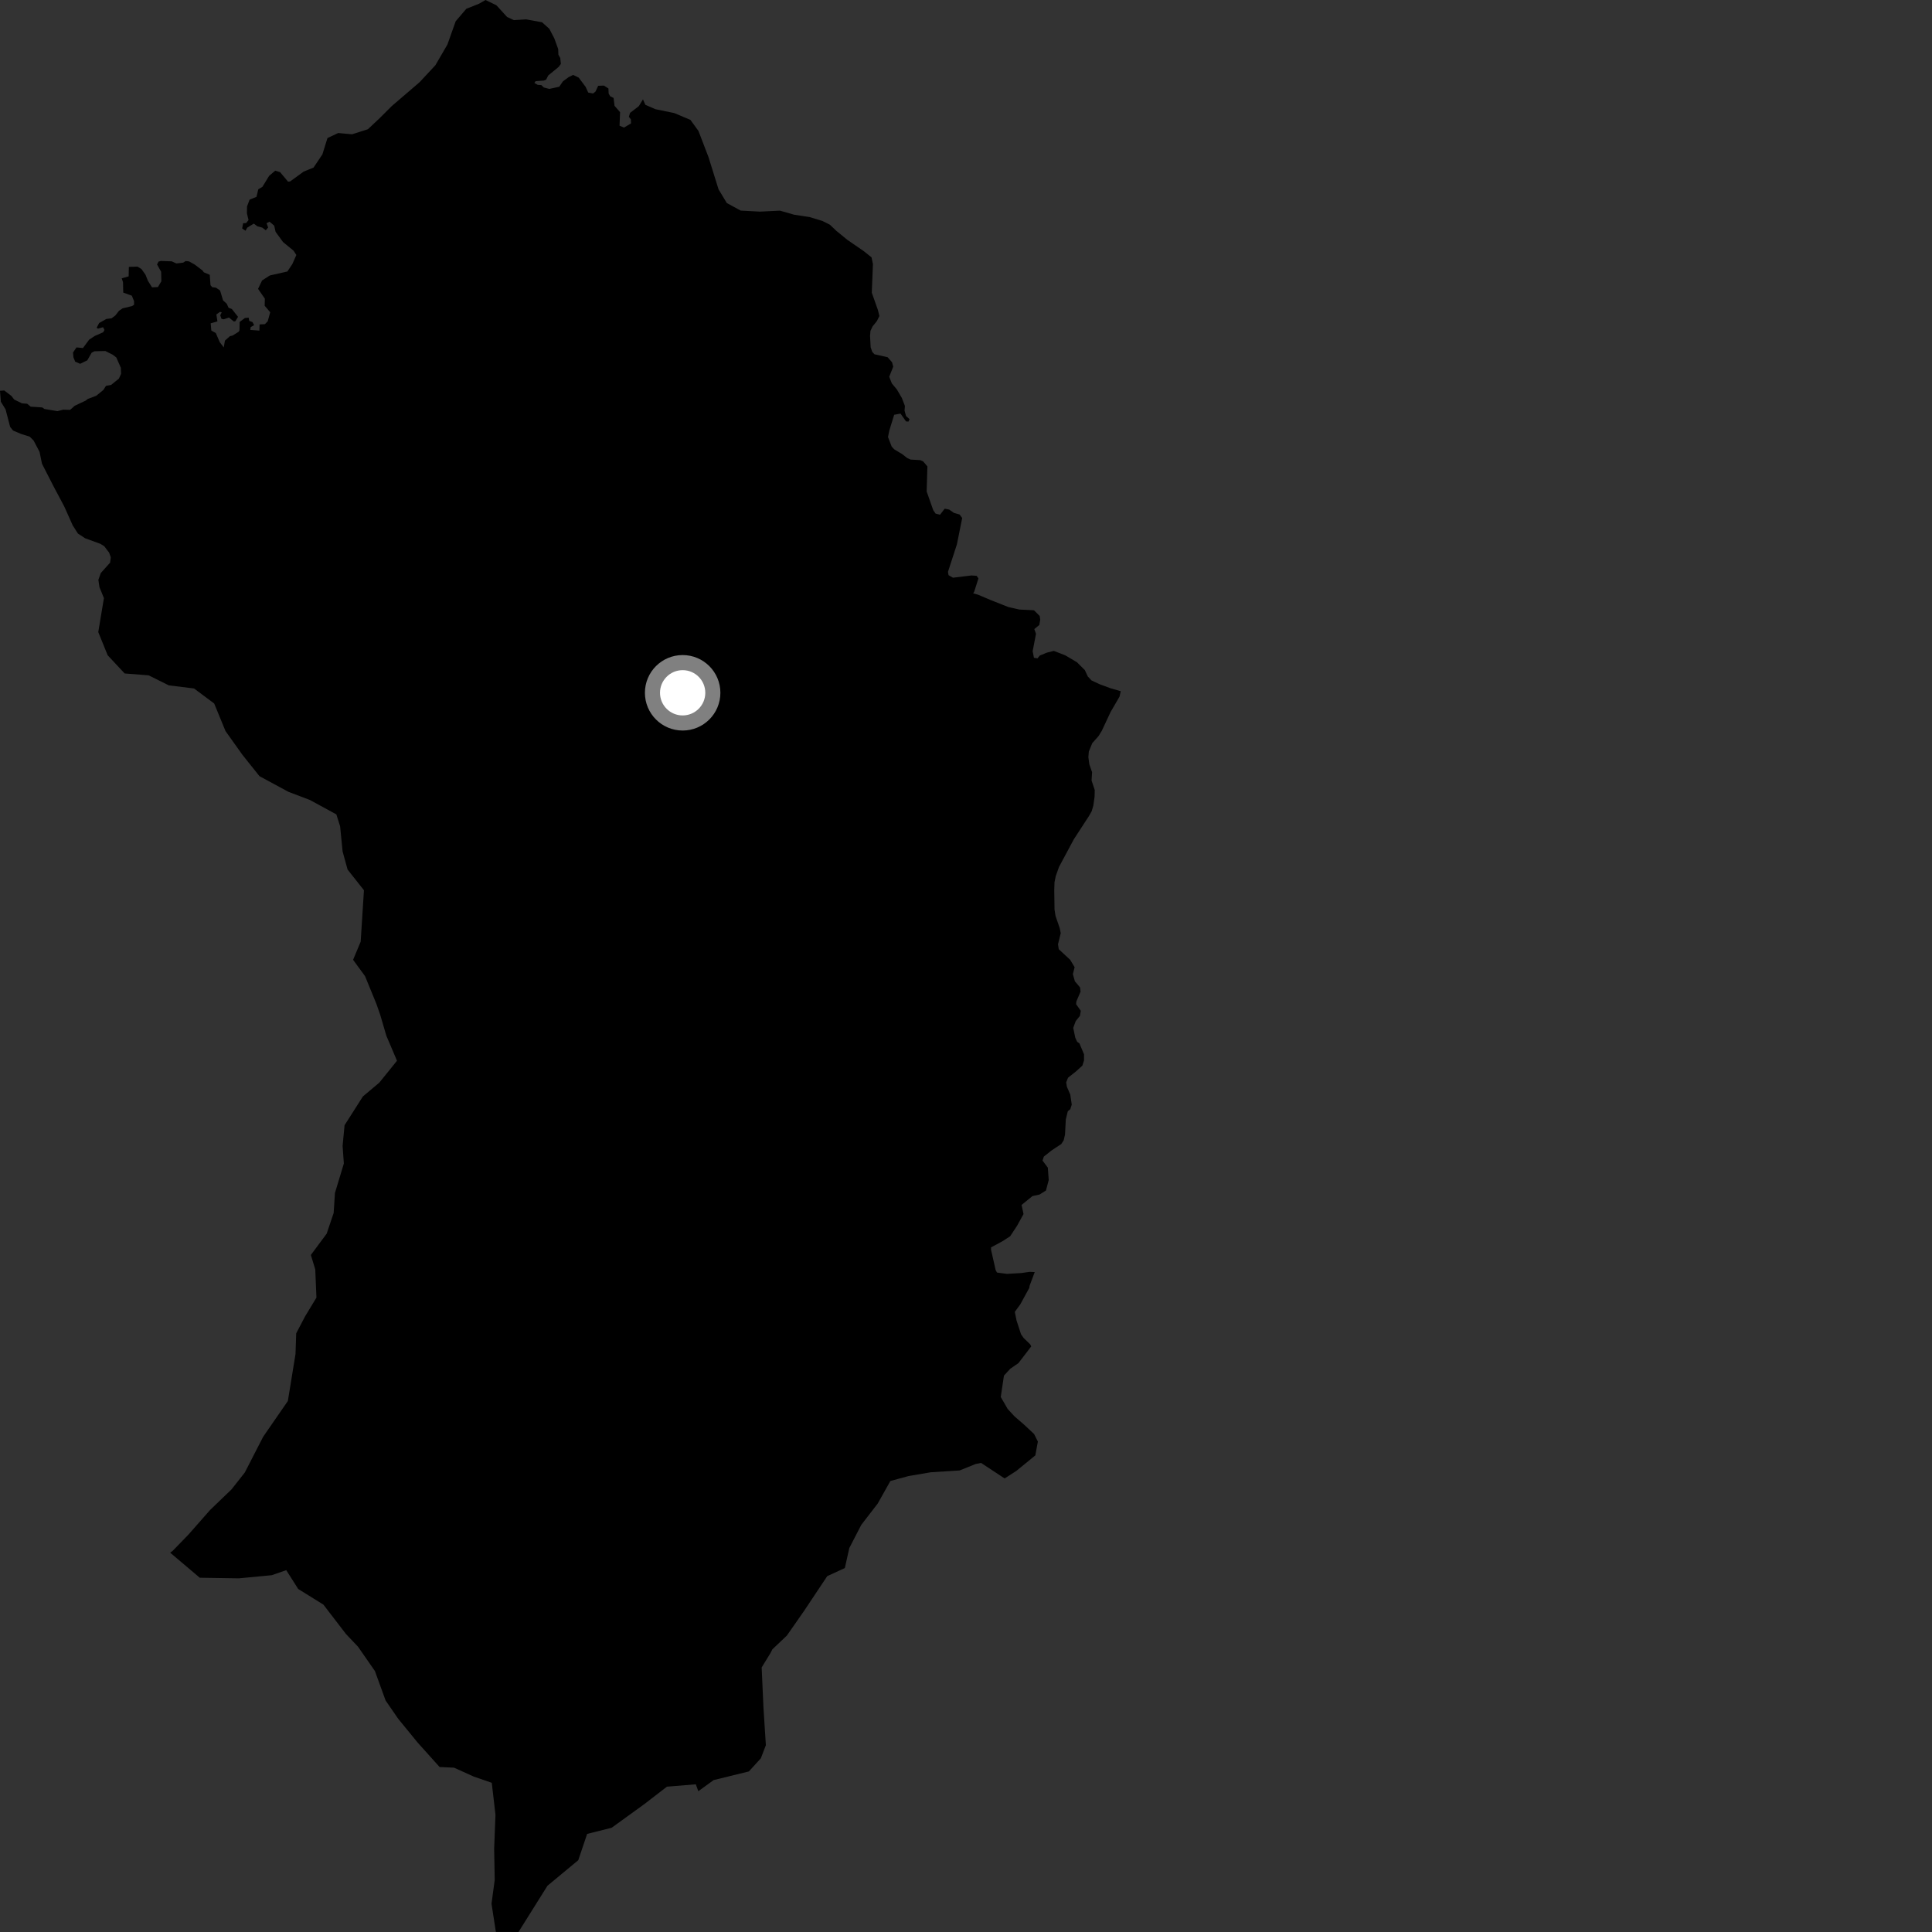 <?xml version="1.0" encoding="utf-8" ?>
<svg baseProfile="full" height="1024" version="1.1" width="1024" xmlns="http://www.w3.org/2000/svg" xmlns:ev="http://www.w3.org/2001/xml-events" xmlns:xlink="http://www.w3.org/1999/xlink"><rect width="100%" height="100%" fill="#333333" stroke="none"/><defs /><polygon fill="black" points="532.462,783.602 538.663,779.629 548.75,771.381 550.096,764.056 548.098,760.072 542.752,755.071 537.758,750.756 534.076,746.765 530.424,740.436 532.107,729.123 535.456,725.465 539.801,722.472 546.585,713.61 546.011,712.504 542.557,709.17 541.153,707.153 538.791,699.88 537.863,695.31 540.747,691.389 545.548,682.594 545.723,681.434 548.427,674.223 545.73,674.106 541.274,674.741 533.657,675.179 528.43,674.473 527.737,673.265 525.279,662.427 525.283,661.136 531.393,657.843 535.392,655.251 539.032,649.739 542.499,643.46 541.447,638.656 547.202,633.959 550.966,633.13 554.376,631.012 555.844,625.434 555.371,618.877 552.554,615.124 553.257,613.011 557.312,609.784 562.486,606.369 563.778,604.38 564.484,601.335 564.899,593.302 565.965,588.975 567.265,587.917 568.05,585.456 567.263,580.152 565.487,576.028 565.094,573.673 566.082,571.211 570.32,567.851 573.674,564.801 574.559,562.043 574.557,558.806 572.128,553.036 570.924,552.168 569.925,550.039 568.836,544.787 570.154,541.199 572.383,538.439 572.835,535.734 570.363,532.248 570.491,530.803 572.719,525.575 572.458,523.353 569.703,520.083 568.647,516.297 569.572,512.628 567.207,508.712 561.159,503.094 560.766,500.484 562.208,494.593 561.684,491.973 559.445,485.436 558.918,482.048 558.776,471.706 558.907,467.652 559.56,464.385 561.278,459.528 569.13,444.879 577.135,432.566 578.574,430.074 579.499,426.94 580.152,422.22 580.233,418.709 578.561,413.729 578.824,409.275 577.369,405.094 576.854,401.297 577.108,398.298 578.945,393.852 582.221,390.179 583.925,387.433 588.647,377.352 593.368,369.235 594.02,366.358 588.633,364.796 582.995,362.724 578.515,360.637 576.557,358.545 574.973,355.151 570.768,350.976 564.593,347.33 558.545,344.992 554.87,345.91 551.131,347.444 549.875,348.941 548.015,348.648 547.329,345.13 549.096,335.949 548.21,333.414 550.854,331.26 551.348,328.424 551.052,326.472 548.015,323.45 540.28,323.07 534.497,321.763 524.92,317.98 518.486,315.242 515.819,314.48 516.345,313.6 518.598,306.568 517.621,305.199 514.877,305.01 505.092,306.198 502.742,304.832 502.447,303.083 507.192,288.478 509.982,274.552 508.613,272.704 505.582,271.83 503.073,270.087 500.701,269.612 498.244,272.818 495.892,272.229 494.624,270.381 491.147,260.468 491.541,247.194 489.292,244.561 487.728,243.879 482.64,243.582 480.88,242.809 478.138,240.657 473.983,238.17 472.616,236.71 470.658,231.632 471.347,228.216 473.935,219.838 477.294,219.217 480.224,223.373 481.524,223.441 482.068,222.162 480.223,220.499 479.428,217.639 479.626,215.163 477.996,210.934 475.346,206.39 472.698,203.216 471.303,199.692 473.434,194.321 472.8,192.002 470.468,189.347 463.48,187.767 462.314,186.501 461.466,184.07 461.147,178.029 461.354,175.381 462.472,173.029 464.758,170.193 466.105,167.502 465.298,164.274 462.064,155.122 462.67,139.985 461.933,136.41 457.684,133.014 449.141,127.144 443.271,122.342 439.876,119.108 435.88,117.103 429.219,115.091 420.858,113.787 413.385,111.645 402.724,112.162 392.589,111.615 385.245,107.631 380.856,100.383 375.527,83.298 370.205,69.412 365.938,63.534 357.351,59.919 347.372,57.878 342.042,55.536 340.782,52.667 338.604,56.245 333.952,59.827 333.307,61.901 334.376,63.258 334.45,65.414 330.728,67.624 328.366,66.615 328.655,59.455 325.714,56.076 325.218,51.919 323.39,51.013 322.599,49.583 322.477,46.877 320.057,45.358 317.038,45.474 315.629,48.539 314.296,49.562 311.757,49.045 310.408,46.062 306.737,41.144 303.795,39.706 301.37,40.894 298.354,43.123 296.411,45.975 291.128,47.124 288.227,46.362 286.915,45.096 285.012,44.975 283.219,43.975 283.895,43.025 288.229,42.704 289.457,42.233 290.57,40.005 296.152,35.425 297.266,33.87 296.948,30.736 295.973,29.01 295.852,25.987 293.77,20.28 291.145,15.248 287.282,11.79 278.86,10.266 272.362,10.67 268.773,9.008 263.104,2.794 257.333,0.0 253.861,1.994 247.174,4.645 241.51,11.285 237.142,23.595 230.769,34.568 222.412,43.551 207.687,56.185 201,62.848 194.976,68.509 186.602,71.169 179.246,70.508 173.564,73.176 170.874,81.829 166.178,88.83 160.905,90.975 153.781,96.168 152.684,96.291 148.47,91.255 145.884,90.458 142.646,93.206 139.086,99.02 136.903,100.319 135.931,104.355 132.289,105.816 130.924,109.473 130.872,113.049 131.726,116.647 130.415,118.252 128.866,118.313 128.35,121.102 130.124,122.297 131.044,120.642 134.533,118.516 136.455,119.967 139.031,120.642 140.864,122.062 142.127,120.579 141.266,118.301 142.868,117.494 145.331,119.598 146.079,122.898 150.025,128.304 155.609,132.881 157.07,135.16 154.947,139.963 152.312,143.899 142.991,146.014 138.915,148.642 136.779,153.098 140.375,158.31 140.292,162.072 143.218,165.496 141.902,170.269 140.431,171.802 137.582,171.956 137.481,175.237 132.657,174.859 132.852,173.397 134.679,172.323 133.83,170.699 132.104,170.086 131.807,168.369 129.824,168.543 127.018,170.628 126.923,175.074 126.525,175.82 123.22,177.875 121.861,178.171 119.219,180.533 118.602,184.141 116.477,181.37 114.382,176.526 112.009,175.197 111.671,171.363 115.237,170.362 114.691,166.672 116.573,165.303 117.517,165.497 116.744,167.142 117.403,168.992 118.602,169.237 121.344,168.287 123.931,170.392 124.744,170.27 126.162,167.929 122.929,163.831 121.136,163.095 120.192,160.999 118.234,159.232 116.644,153.958 114.496,152.496 112.496,152.209 111.57,151.177 111.173,145.659 108.063,144.341 107.274,143.297 103.126,140.18 100.171,138.525 98.428,138.351 97.074,139.209 93.472,139.638 91.01,138.514 85.284,138.318 84.014,138.656 83.248,140.177 85.407,144.031 85.525,149.069 83.691,152.155 80.587,152.288 78.404,148.853 77.141,145.655 74.959,142.578 72.893,141.32 68.301,141.452 68.186,146.48 64.513,147.521 65.2,149.576 65.318,155.074 69.88,156.731 71.055,159.634 71.054,161.535 69.974,162.23 64.953,163.434 63.042,164.763 61.154,167.185 59.129,168.707 56.37,169.053 52.565,171.199 51.228,173.692 51.929,174.192 54.612,173.427 55.377,174.889 54.675,176.105 50.153,178.097 47.232,180.048 43.971,184.463 40.53,184.134 38.694,186.884 38.924,189.398 39.843,191.678 42.484,192.823 46.266,190.985 48.558,186.969 50.055,186.172 55.812,186.041 59.693,187.974 61.645,189.457 64.054,194.947 64.172,198.148 63.025,200.672 58.91,204.003 56.156,204.524 54.784,206.691 50.995,209.777 46.531,211.441 45.421,212.33 39.625,215.048 37.167,217.235 33.462,217.14 30.471,217.916 23.513,216.767 22.385,215.95 16.242,215.536 14.414,214.002 11.655,213.776 7.518,211.769 6.077,209.877 2.237,206.951 0.0,207.133 0.466,212.951 2.956,217 5.372,226.266 6.914,228.188 11.218,230.021 15.728,231.425 17.811,233.481 20.972,239.516 22.245,245.774 28.498,257.987 34.086,268.502 38.523,278.435 41.289,282.773 45.076,285.27 53.199,288.239 55.248,289.498 57.859,292.946 58.72,295.401 58.363,298.213 53.437,303.705 52.14,307.314 52.716,311.212 55.083,317.002 52.084,335.017 57.068,347.305 66.067,356.947 78.785,357.943 89.46,363.254 102.84,364.903 113.522,372.865 119.523,387.487 128.52,400.105 137.536,411.393 152.893,419.691 164.263,424.008 178.28,431.641 180.267,437.955 181.58,451.252 184.227,460.884 192.9,471.846 191.168,499.092 187.146,508.718 193.47,517.359 199.459,531.981 201.448,537.633 204.76,548.928 210.417,562.221 201.037,573.831 192.343,581.139 182.622,596.407 181.586,607.37 182.249,616.683 177.531,632.29 176.844,642.907 173.14,653.873 164.759,665.169 167.092,672.804 167.722,687.758 161.695,697.722 156.995,706.683 156.627,717.653 152.573,742.556 139.495,761.496 129.761,780.438 122.717,789.402 111.319,800.365 99.918,813.328 91.543,821.964 90.203,822.959 105.891,836.234 126.625,836.553 144.024,834.889 151.719,832.221 158.048,842.181 171.417,850.486 183.403,866.098 189.726,872.745 198.722,885.699 204.377,901.305 211.02,910.947 221.336,923.575 232.995,936.553 240.665,936.907 250.991,941.58 260.648,944.929 262.611,961.864 261.91,979.799 262.209,996.4 260.508,1009.009 262.82,1023.959 274.811,1024.0 290.173,999.477 306.5,985.94 311.195,972.013 324.18,968.755 341.499,956.222 353.48,946.98 368.79,945.717 370.119,949.379 378.258,943.477 396.918,938.903 403.254,931.955 405.925,924.981 404.649,905.043 403.698,883.783 408.369,876.162 409.374,874.169 417.053,866.893 426.075,853.962 438.452,835.393 447.784,831.099 450.153,820.478 456.504,808.198 465.208,796.91 471.908,784.97 481.592,782.326 493.272,780.343 508.639,779.368 517.213,775.904 519.998,775.385 532.462,783.602" /><circle cx="361.818" cy="367.197" fill="rgb(100%,100%,100%)" r="16" stroke="grey" stroke-width="8" /></svg>